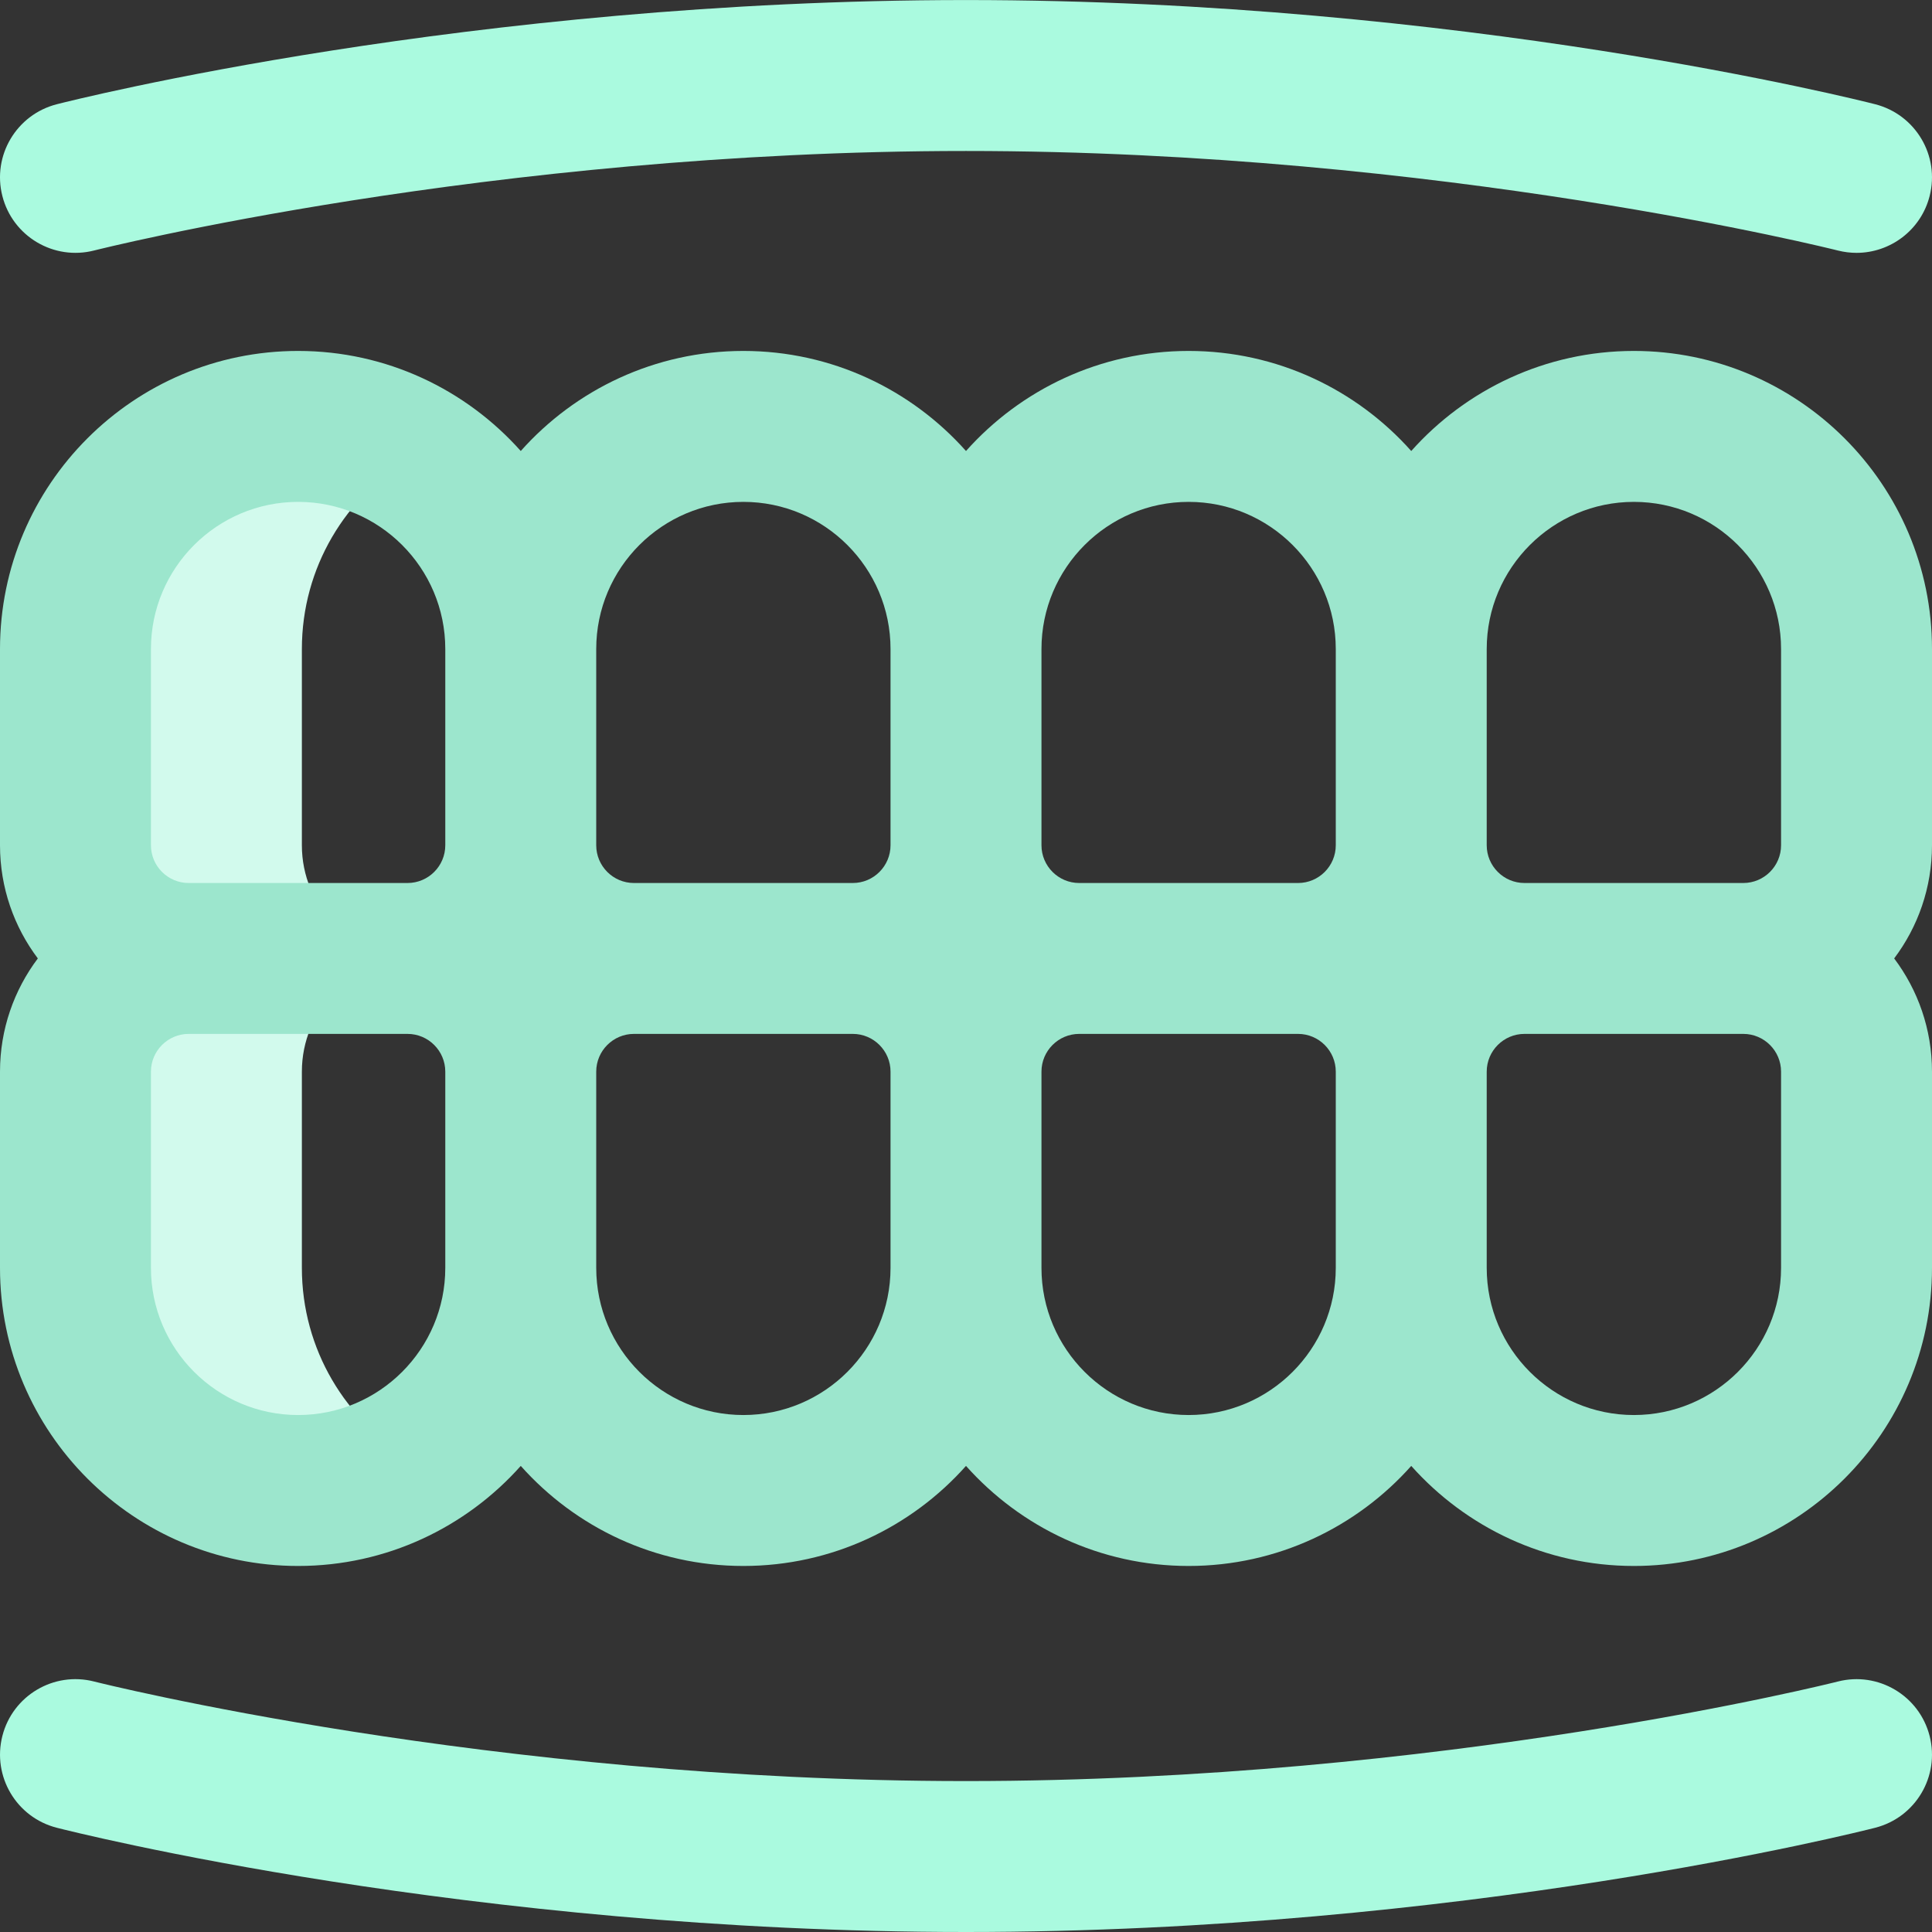 <svg width="48" height="48" viewBox="0 0 48 48" fill="none" xmlns="http://www.w3.org/2000/svg">
<rect x="0" y="0" width="48" height="48" fill="#333333" stroke="none"/>
<g clip-path="url(#clip0_99_1833)">
<path d="M10.219 23.81C10.188 23.811 10.157 23.812 10.125 23.812H4.688C3.135 23.812 1.875 22.553 1.875 21V16.125C1.875 13.07 4.352 10.594 7.407 10.594C8.434 10.594 9.395 10.875 10.219 11.363C8.592 12.326 7.5 14.097 7.5 16.125V21C7.5 22.522 8.709 23.761 10.219 23.81ZM10.219 23.815C10.188 23.814 10.157 23.812 10.125 23.812H4.688C3.135 23.812 1.875 25.072 1.875 26.625V31.5C1.875 34.555 4.352 37.031 7.407 37.031C8.434 37.031 9.395 36.75 10.219 36.262C8.592 35.299 7.5 33.528 7.5 31.5V26.625C7.5 25.103 8.709 23.864 10.219 23.815Z" fill="#D2FAED"/>
<path d="M40.593 38.906C38.397 38.906 36.42 37.944 35.062 36.42C33.705 37.944 31.728 38.906 29.531 38.906C27.334 38.906 25.358 37.944 24 36.42C22.643 37.944 20.666 38.906 18.469 38.906C16.272 38.906 14.295 37.944 12.938 36.42C11.58 37.944 9.604 38.906 7.407 38.906C3.323 38.906 0 35.584 0 31.5V26.625C0 25.571 0.35 24.596 0.94 23.812C0.35 23.029 0 22.054 0 21V16.125C0 12.041 3.323 8.719 7.407 8.719C9.604 8.719 11.58 9.681 12.938 11.205C14.295 9.681 16.272 8.719 18.469 8.719C20.666 8.719 22.643 9.681 24 11.205C25.358 9.681 27.334 8.719 29.531 8.719C31.728 8.719 33.705 9.681 35.062 11.205C36.42 9.681 38.397 8.719 40.593 8.719C44.677 8.719 48 12.041 48 16.125V21C48 22.054 47.65 23.029 47.06 23.812C47.65 24.596 48 25.571 48 26.625V31.5C48 35.584 44.677 38.906 40.593 38.906ZM36.937 31.5C36.937 33.516 38.578 35.156 40.593 35.156C42.61 35.156 44.25 33.516 44.25 31.5V26.625C44.25 26.108 43.829 25.687 43.312 25.687H37.875C37.358 25.687 36.937 26.108 36.937 26.625V31.5ZM26.812 25.687C26.296 25.687 25.875 26.108 25.875 26.625V31.5C25.875 33.516 27.515 35.156 29.531 35.156C31.547 35.156 33.187 33.516 33.187 31.5V26.625C33.187 26.108 32.767 25.687 32.25 25.687H26.812ZM14.813 31.5C14.813 33.516 16.453 35.156 18.469 35.156C20.485 35.156 22.125 33.516 22.125 31.5V26.625C22.125 26.108 21.704 25.687 21.188 25.687H15.75C15.233 25.687 14.813 26.108 14.813 26.625V31.5ZM4.688 25.687C4.171 25.687 3.75 26.108 3.75 26.625V31.5C3.75 33.516 5.391 35.156 7.407 35.156C9.423 35.156 11.063 33.516 11.063 31.5V26.625C11.063 26.108 10.642 25.687 10.125 25.687H4.688ZM37.875 21.938H43.312C43.829 21.938 44.25 21.517 44.25 21V16.125C44.25 14.109 42.61 12.469 40.593 12.469C38.578 12.469 36.937 14.109 36.937 16.125V21C36.937 21.517 37.358 21.938 37.875 21.938ZM26.812 21.938H32.25C32.767 21.938 33.187 21.517 33.187 21V16.125C33.187 14.109 31.547 12.469 29.531 12.469C27.515 12.469 25.875 14.109 25.875 16.125V21C25.875 21.517 26.296 21.938 26.812 21.938ZM15.75 21.938H21.188C21.704 21.938 22.125 21.517 22.125 21V16.125C22.125 14.109 20.485 12.469 18.469 12.469C16.453 12.469 14.813 14.109 14.813 16.125V21C14.813 21.517 15.233 21.938 15.75 21.938ZM4.688 21.938H10.125C10.642 21.938 11.063 21.517 11.063 21V16.125C11.063 14.109 9.423 12.469 7.407 12.469C5.391 12.469 3.75 14.109 3.75 16.125V21C3.75 21.517 4.171 21.938 4.688 21.938Z" fill="#9CE6CD"/>
<path d="M24 48C11.687 48 1.825 45.516 1.411 45.41C0.408 45.154 -0.197 44.133 0.059 43.129C0.315 42.126 1.336 41.52 2.339 41.777C2.436 41.802 12.181 44.25 24 44.25C35.846 44.25 45.564 41.802 45.661 41.777C46.663 41.521 47.685 42.126 47.941 43.13C48.198 44.133 47.592 45.154 46.589 45.41C46.175 45.516 36.313 48 24 48ZM46.126 6.282C45.972 6.282 45.817 6.263 45.661 6.224C45.564 6.199 35.819 3.751 24 3.751C12.154 3.751 2.436 6.199 2.34 6.223C1.336 6.48 0.315 5.874 0.059 4.871C-0.198 3.868 0.408 2.847 1.411 2.59C1.825 2.484 11.687 0.001 24 0.001C36.313 0.001 46.175 2.484 46.589 2.59C47.592 2.847 48.198 3.868 47.941 4.871C47.725 5.719 46.962 6.282 46.126 6.282Z" fill="#AAFADF"/>
</g>
<defs>
<clipPath id="clip0_99_1833">
<rect width="48" height="48" fill="white"/>
</clipPath>
</defs>
</svg>
